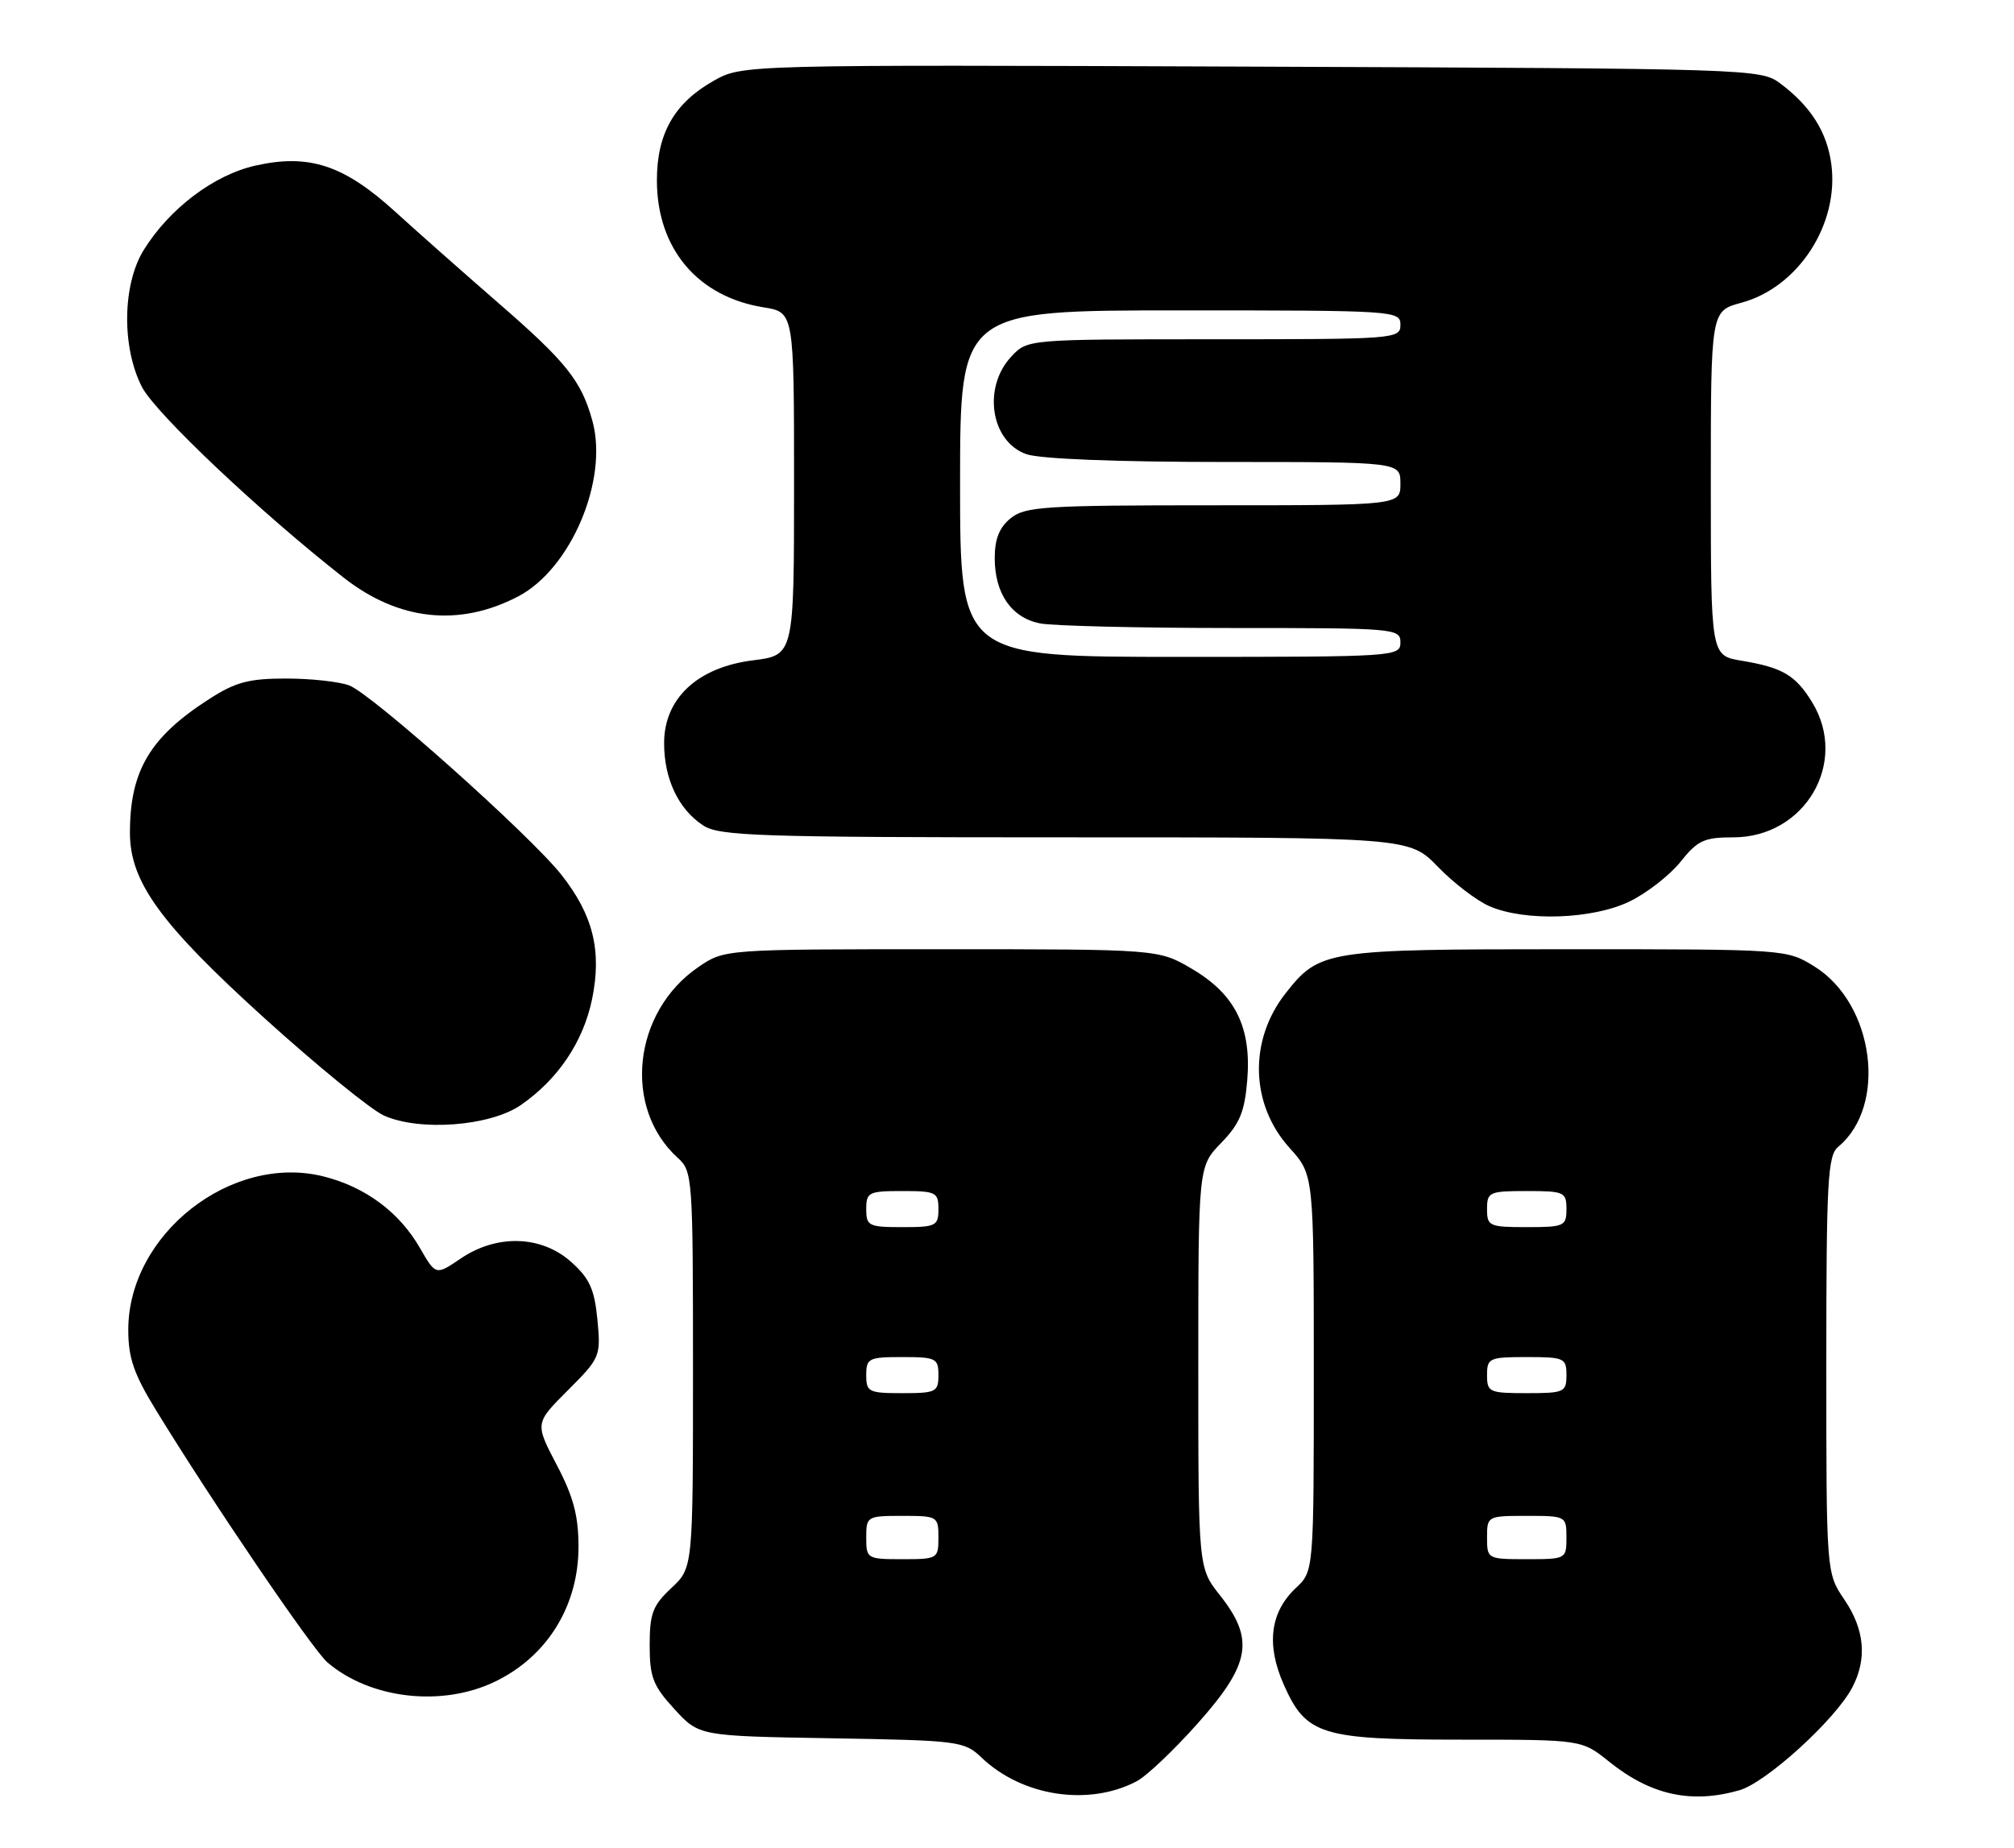 <?xml version="1.0" encoding="UTF-8" standalone="no"?>
<!DOCTYPE svg PUBLIC "-//W3C//DTD SVG 1.1//EN" "http://www.w3.org/Graphics/SVG/1.1/DTD/svg11.dtd" >
<svg xmlns="http://www.w3.org/2000/svg" xmlns:xlink="http://www.w3.org/1999/xlink" version="1.1" viewBox="0 0 279 256">
 <g >
 <path fill="currentColor"
d=" M 157.44 246.78 C 158.83 246.06 162.67 242.41 165.98 238.68 C 173.24 230.51 173.82 227.09 169.00 221.00 C 166.00 217.21 166.00 217.21 166.00 189.40 C 166.00 161.60 166.00 161.60 169.17 158.33 C 171.73 155.69 172.42 154.04 172.78 149.67 C 173.39 142.32 171.12 137.74 165.12 134.22 C 160.50 131.50 160.50 131.50 130.43 131.50 C 100.35 131.50 100.35 131.50 96.73 133.98 C 87.66 140.20 86.24 153.48 93.90 160.41 C 95.94 162.25 96.00 163.13 96.00 189.75 C 96.00 217.20 96.00 217.20 93.00 220.00 C 90.42 222.41 90.00 223.52 90.00 227.92 C 90.00 232.34 90.46 233.53 93.42 236.76 C 96.84 240.50 96.84 240.50 115.17 240.81 C 132.91 241.11 133.58 241.20 136.00 243.51 C 141.62 248.86 150.80 250.26 157.44 246.78 Z  M 240.96 248.01 C 244.67 246.95 254.24 238.24 256.58 233.80 C 258.68 229.82 258.32 225.75 255.50 221.60 C 253.00 217.91 253.00 217.91 253.00 189.08 C 253.00 163.47 253.19 160.09 254.65 158.87 C 261.50 153.19 259.64 139.05 251.37 133.90 C 247.50 131.50 247.47 131.50 217.00 131.50 C 183.64 131.50 182.79 131.63 178.09 137.61 C 172.97 144.12 173.20 153.00 178.64 159.02 C 182.00 162.74 182.00 162.74 182.00 190.20 C 182.00 217.65 182.00 217.65 179.52 219.99 C 175.96 223.32 175.39 227.83 177.82 233.33 C 180.93 240.37 182.97 241.00 202.51 241.00 C 219.12 241.00 219.12 241.00 222.91 244.05 C 228.69 248.69 234.30 249.92 240.96 248.01 Z  M 68.60 232.95 C 75.82 229.46 80.14 222.46 80.14 214.28 C 80.14 210.00 79.44 207.34 77.12 202.93 C 74.10 197.16 74.10 197.16 78.68 192.59 C 83.16 188.10 83.24 187.90 82.76 182.81 C 82.35 178.59 81.67 177.09 79.11 174.81 C 75.00 171.14 68.83 170.95 63.82 174.35 C 60.37 176.69 60.37 176.69 58.18 172.90 C 55.33 167.93 50.61 164.43 44.84 162.98 C 32.06 159.77 17.77 170.98 17.77 184.23 C 17.77 188.10 18.54 190.35 21.57 195.29 C 29.37 208.04 43.32 228.56 45.37 230.31 C 51.32 235.38 61.25 236.51 68.60 232.95 Z  M 72.13 153.10 C 77.28 149.55 80.78 144.36 82.01 138.47 C 83.40 131.74 82.18 126.76 77.75 121.16 C 73.38 115.65 51.54 96.16 48.39 94.96 C 47.00 94.43 43.06 94.00 39.63 94.00 C 34.47 94.00 32.62 94.49 28.95 96.86 C 20.76 102.12 18.00 106.79 18.00 115.36 C 18.00 122.17 22.21 127.98 36.58 141.00 C 43.89 147.62 51.36 153.71 53.18 154.54 C 58.13 156.76 67.89 156.02 72.13 153.10 Z  M 225.73 124.89 C 228.13 123.73 231.31 121.25 232.80 119.39 C 235.17 116.42 236.07 116.00 240.12 116.00 C 250.05 116.00 256.12 105.63 251.05 97.31 C 248.75 93.54 246.94 92.47 241.25 91.53 C 237.00 90.82 237.00 90.82 237.00 66.95 C 237.00 43.08 237.00 43.08 241.23 41.94 C 249.12 39.81 254.81 31.05 253.69 22.72 C 253.09 18.27 250.84 14.72 246.62 11.56 C 243.90 9.53 242.79 9.50 173.35 9.23 C 102.84 8.96 102.84 8.96 98.87 11.19 C 93.42 14.26 91.00 18.50 91.00 24.98 C 91.00 34.42 96.63 41.12 105.80 42.58 C 110.00 43.26 110.00 43.26 110.00 67.01 C 110.00 90.77 110.00 90.77 104.30 91.48 C 96.63 92.44 92.00 96.76 92.00 102.95 C 92.00 107.92 93.99 112.11 97.41 114.35 C 99.66 115.82 105.00 116.00 147.58 116.00 C 195.23 116.00 195.23 116.00 199.19 120.08 C 201.37 122.33 204.58 124.78 206.33 125.54 C 211.24 127.68 220.61 127.37 225.73 124.89 Z  M 71.77 82.63 C 79.09 78.82 84.31 66.49 82.07 58.32 C 80.54 52.76 78.48 50.17 69.00 41.94 C 64.33 37.88 57.90 32.20 54.73 29.31 C 47.63 22.86 42.82 21.27 35.39 22.94 C 29.63 24.23 23.47 28.89 19.90 34.65 C 16.95 39.44 16.84 48.13 19.67 53.62 C 21.55 57.26 36.03 70.95 47.63 80.04 C 55.22 85.98 63.61 86.89 71.77 82.63 Z  M 120.00 213.00 C 120.00 210.07 120.11 210.00 125.00 210.00 C 129.89 210.00 130.00 210.07 130.00 213.00 C 130.00 215.93 129.89 216.00 125.00 216.00 C 120.11 216.00 120.00 215.93 120.00 213.00 Z  M 120.00 190.50 C 120.00 188.17 120.33 188.00 125.00 188.00 C 129.67 188.00 130.00 188.17 130.00 190.50 C 130.00 192.83 129.67 193.00 125.00 193.00 C 120.33 193.00 120.00 192.83 120.00 190.50 Z  M 120.00 167.50 C 120.00 165.17 120.33 165.00 125.00 165.00 C 129.67 165.00 130.00 165.17 130.00 167.50 C 130.00 169.83 129.67 170.00 125.00 170.00 C 120.33 170.00 120.00 169.83 120.00 167.50 Z  M 206.00 213.00 C 206.00 210.03 206.06 210.00 211.50 210.00 C 216.94 210.00 217.00 210.03 217.00 213.00 C 217.00 215.97 216.94 216.00 211.50 216.00 C 206.06 216.00 206.00 215.97 206.00 213.00 Z  M 206.00 190.50 C 206.00 188.14 206.30 188.00 211.50 188.00 C 216.70 188.00 217.00 188.14 217.00 190.50 C 217.00 192.86 216.70 193.00 211.50 193.00 C 206.30 193.00 206.00 192.86 206.00 190.50 Z  M 206.00 167.50 C 206.00 165.14 206.30 165.00 211.50 165.00 C 216.70 165.00 217.00 165.14 217.00 167.50 C 217.00 169.86 216.70 170.00 211.50 170.00 C 206.30 170.00 206.00 169.86 206.00 167.50 Z  M 133.00 67.00 C 133.00 43.00 133.00 43.00 163.50 43.00 C 193.33 43.00 194.00 43.04 194.00 45.00 C 194.00 46.95 193.33 47.00 168.17 47.00 C 142.35 47.00 142.35 47.00 140.11 49.38 C 136.08 53.67 137.24 61.19 142.19 62.92 C 144.09 63.58 154.74 64.00 169.65 64.00 C 194.00 64.00 194.00 64.00 194.00 67.00 C 194.00 70.00 194.00 70.00 168.11 70.00 C 144.72 70.00 142.01 70.17 140.01 71.79 C 138.44 73.06 137.80 74.67 137.80 77.31 C 137.80 82.23 140.12 85.57 144.06 86.36 C 145.81 86.71 157.77 87.00 170.62 87.00 C 193.33 87.00 194.00 87.06 194.00 89.00 C 194.00 90.96 193.33 91.00 163.50 91.00 C 133.00 91.00 133.00 91.00 133.00 67.00 Z "/>
</g>
</svg>